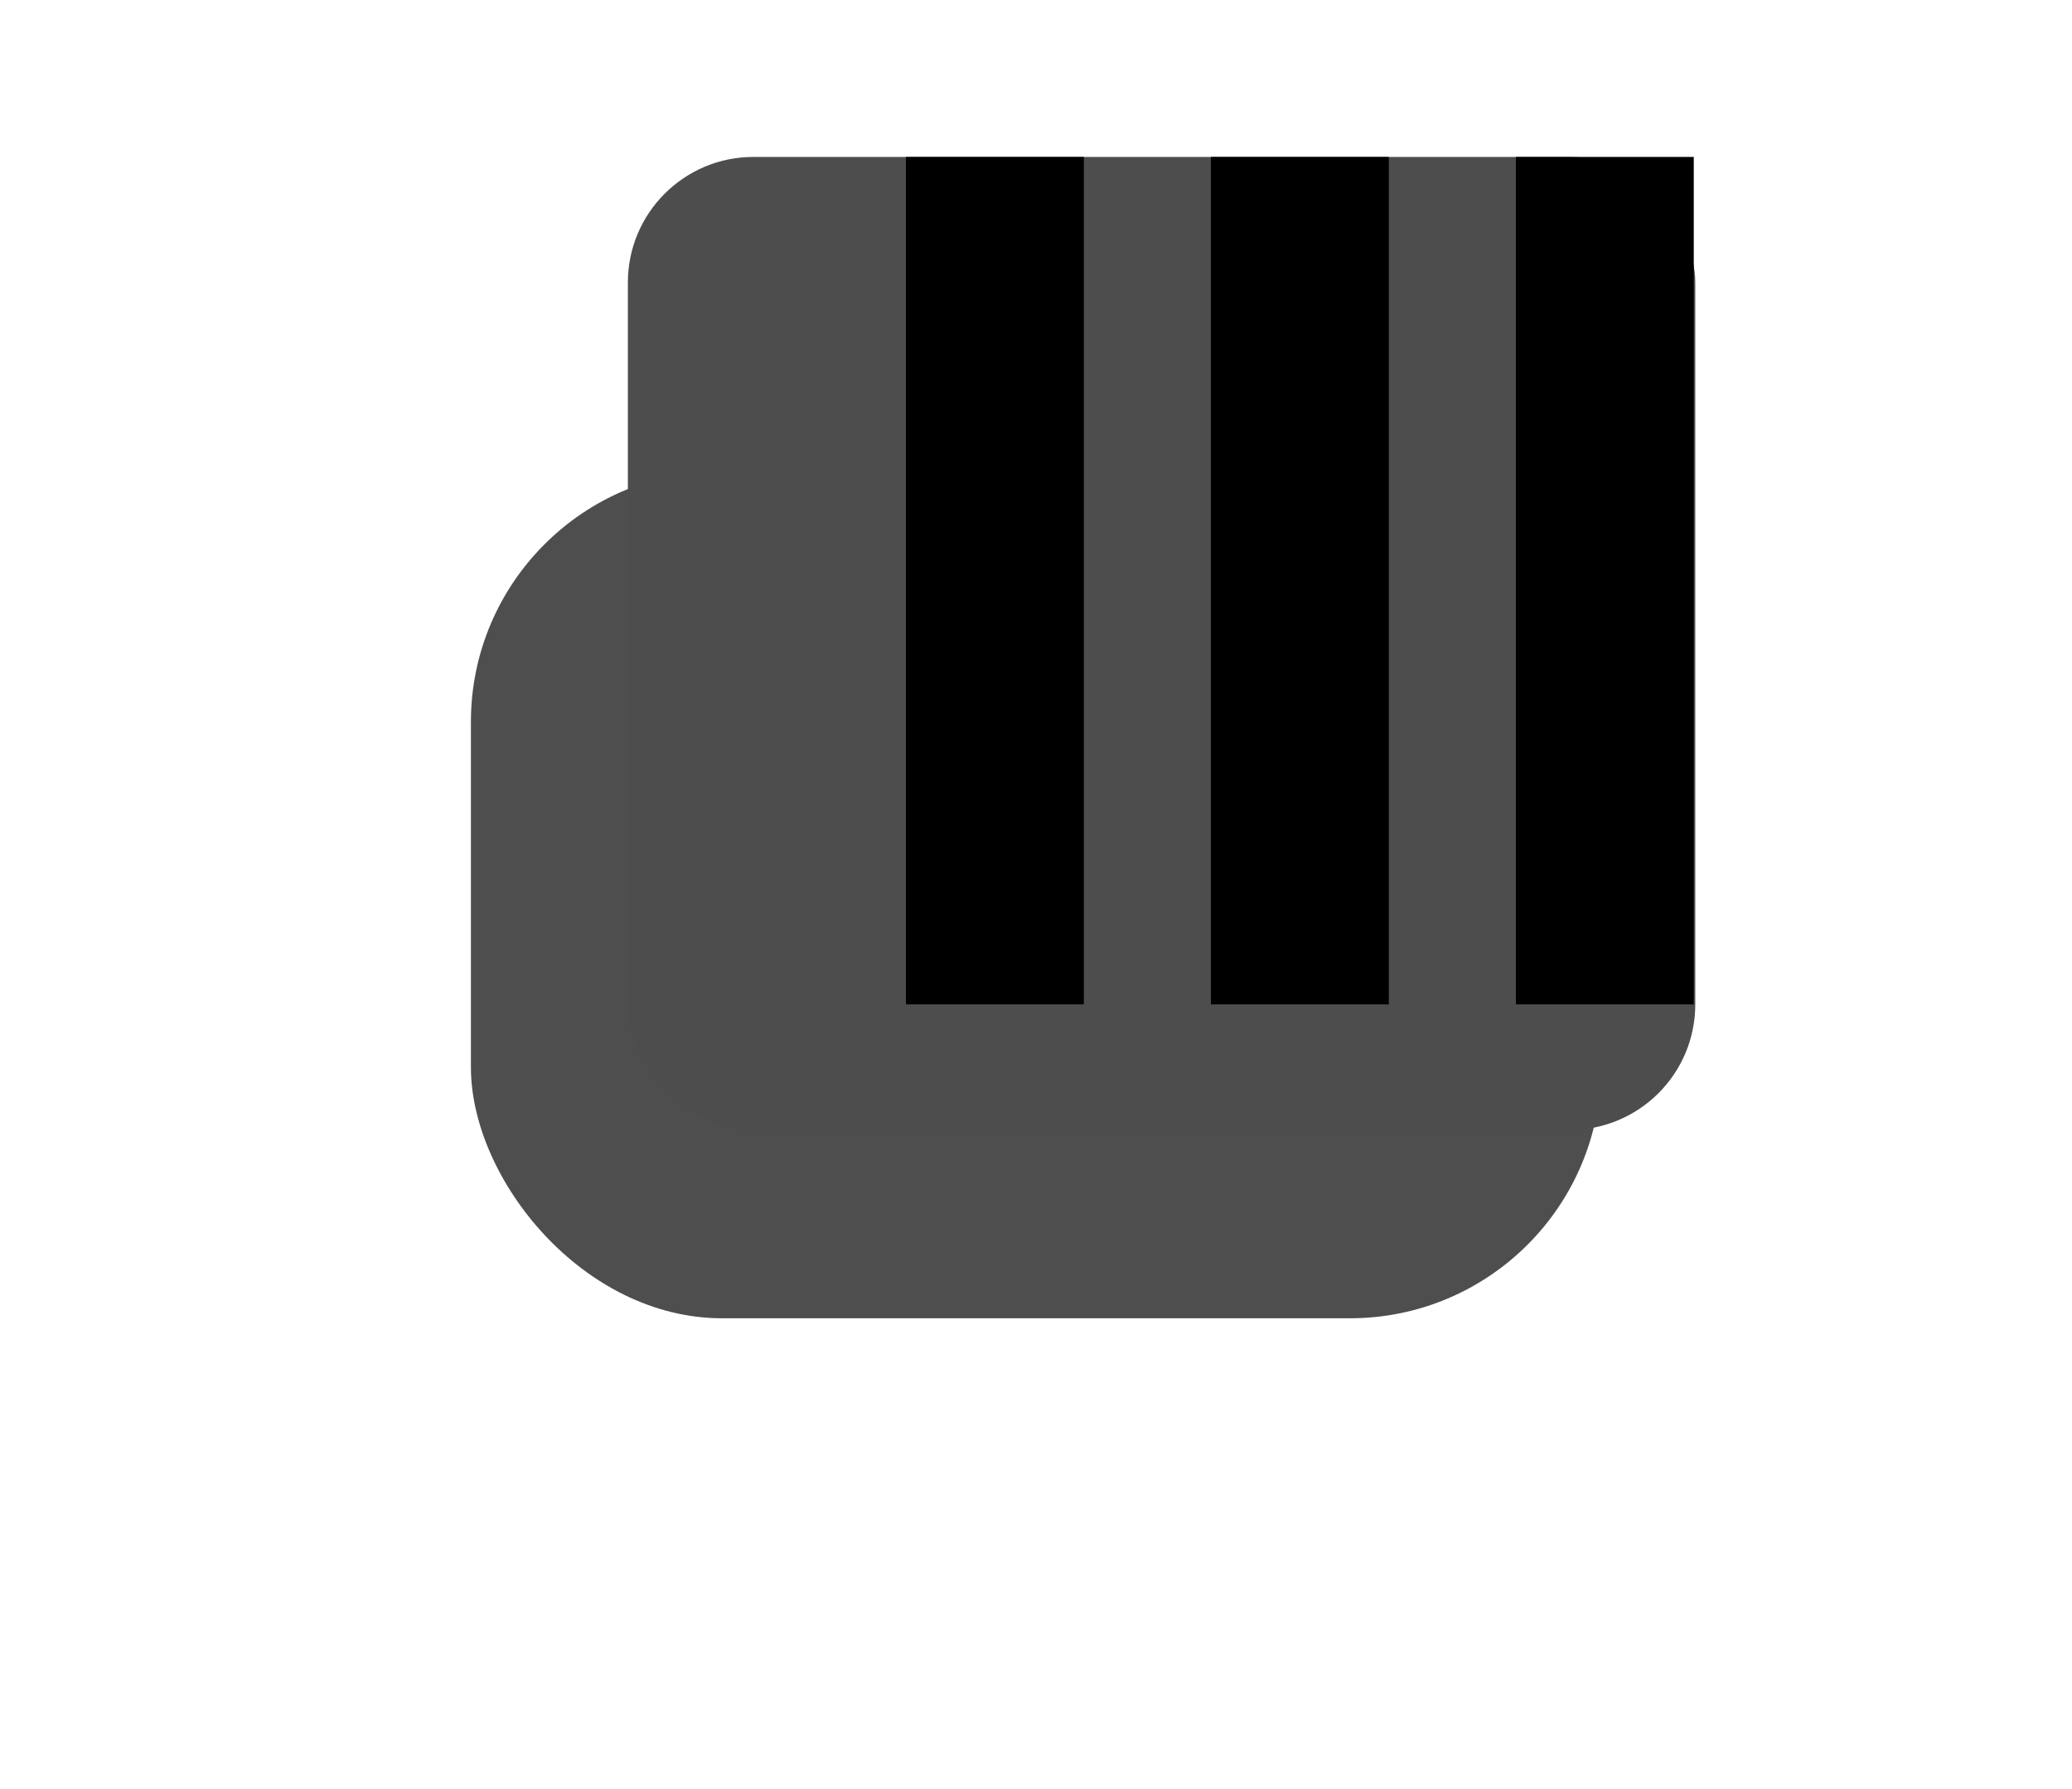 <svg width="66" height="57" viewBox="0 0 66 57" fill="none" xmlns="http://www.w3.org/2000/svg">
<g opacity="0.8" filter="url(#filter0_f_170_819)">
<rect x="15" y="15" width="36" height="27" rx="8" fill="#222222"/>
</g>
<g filter="url(#filter1_di_170_819)">
<rect x="20" y="5" width="34" height="31" rx="4" fill="#4D4D4D"/>
</g>
<g style="mix-blend-mode:overlay" filter="url(#filter2_di_170_819)">
<path d="M24.857 5H30.524V32H24.857V5Z" fill="black"/>
<path d="M34.572 5H40.238V32H34.572V5Z" fill="black"/>
<path d="M44.286 5H49.952V32H44.286V5Z" fill="black"/>
</g>
<defs>
<filter id="filter0_f_170_819" x="0" y="0" width="66" height="57" filterUnits="userSpaceOnUse" color-interpolation-filters="sRGB">
<feFlood flood-opacity="0" result="BackgroundImageFix"/>
<feBlend mode="normal" in="SourceGraphic" in2="BackgroundImageFix" result="shape"/>
<feGaussianBlur stdDeviation="7.5" result="effect1_foregroundBlur_170_819"/>
</filter>
<filter id="filter1_di_170_819" x="16" y="5" width="42" height="39" filterUnits="userSpaceOnUse" color-interpolation-filters="sRGB">
<feFlood flood-opacity="0" result="BackgroundImageFix"/>
<feColorMatrix in="SourceAlpha" type="matrix" values="0 0 0 0 0 0 0 0 0 0 0 0 0 0 0 0 0 0 127 0" result="hardAlpha"/>
<feOffset dy="4"/>
<feGaussianBlur stdDeviation="2"/>
<feColorMatrix type="matrix" values="0 0 0 0 0 0 0 0 0 0 0 0 0 0 0 0 0 0 0.25 0"/>
<feBlend mode="normal" in2="BackgroundImageFix" result="effect1_dropShadow_170_819"/>
<feBlend mode="normal" in="SourceGraphic" in2="effect1_dropShadow_170_819" result="shape"/>
<feColorMatrix in="SourceAlpha" type="matrix" values="0 0 0 0 0 0 0 0 0 0 0 0 0 0 0 0 0 0 127 0" result="hardAlpha"/>
<feOffset dy="-4"/>
<feComposite in2="hardAlpha" operator="arithmetic" k2="-1" k3="1"/>
<feColorMatrix type="matrix" values="0 0 0 0 0 0 0 0 0 0 0 0 0 0 0 0 0 0 1 0"/>
<feBlend mode="overlay" in2="shape" result="effect2_innerShadow_170_819"/>
</filter>
<filter id="filter2_di_170_819" x="24.857" y="5" width="27.095" height="27" filterUnits="userSpaceOnUse" color-interpolation-filters="sRGB">
<feFlood flood-opacity="0" result="BackgroundImageFix"/>
<feColorMatrix in="SourceAlpha" type="matrix" values="0 0 0 0 0 0 0 0 0 0 0 0 0 0 0 0 0 0 127 0" result="hardAlpha"/>
<feOffset dx="2"/>
<feColorMatrix type="matrix" values="0 0 0 0 0 0 0 0 0 0 0 0 0 0 0 0 0 0 0.25 0"/>
<feBlend mode="normal" in2="BackgroundImageFix" result="effect1_dropShadow_170_819"/>
<feBlend mode="normal" in="SourceGraphic" in2="effect1_dropShadow_170_819" result="shape"/>
<feColorMatrix in="SourceAlpha" type="matrix" values="0 0 0 0 0 0 0 0 0 0 0 0 0 0 0 0 0 0 127 0" result="hardAlpha"/>
<feOffset dx="2"/>
<feComposite in2="hardAlpha" operator="arithmetic" k2="-1" k3="1"/>
<feColorMatrix type="matrix" values="0 0 0 0 1 0 0 0 0 1 0 0 0 0 1 0 0 0 1 0"/>
<feBlend mode="normal" in2="shape" result="effect2_innerShadow_170_819"/>
</filter>
</defs>
</svg>
